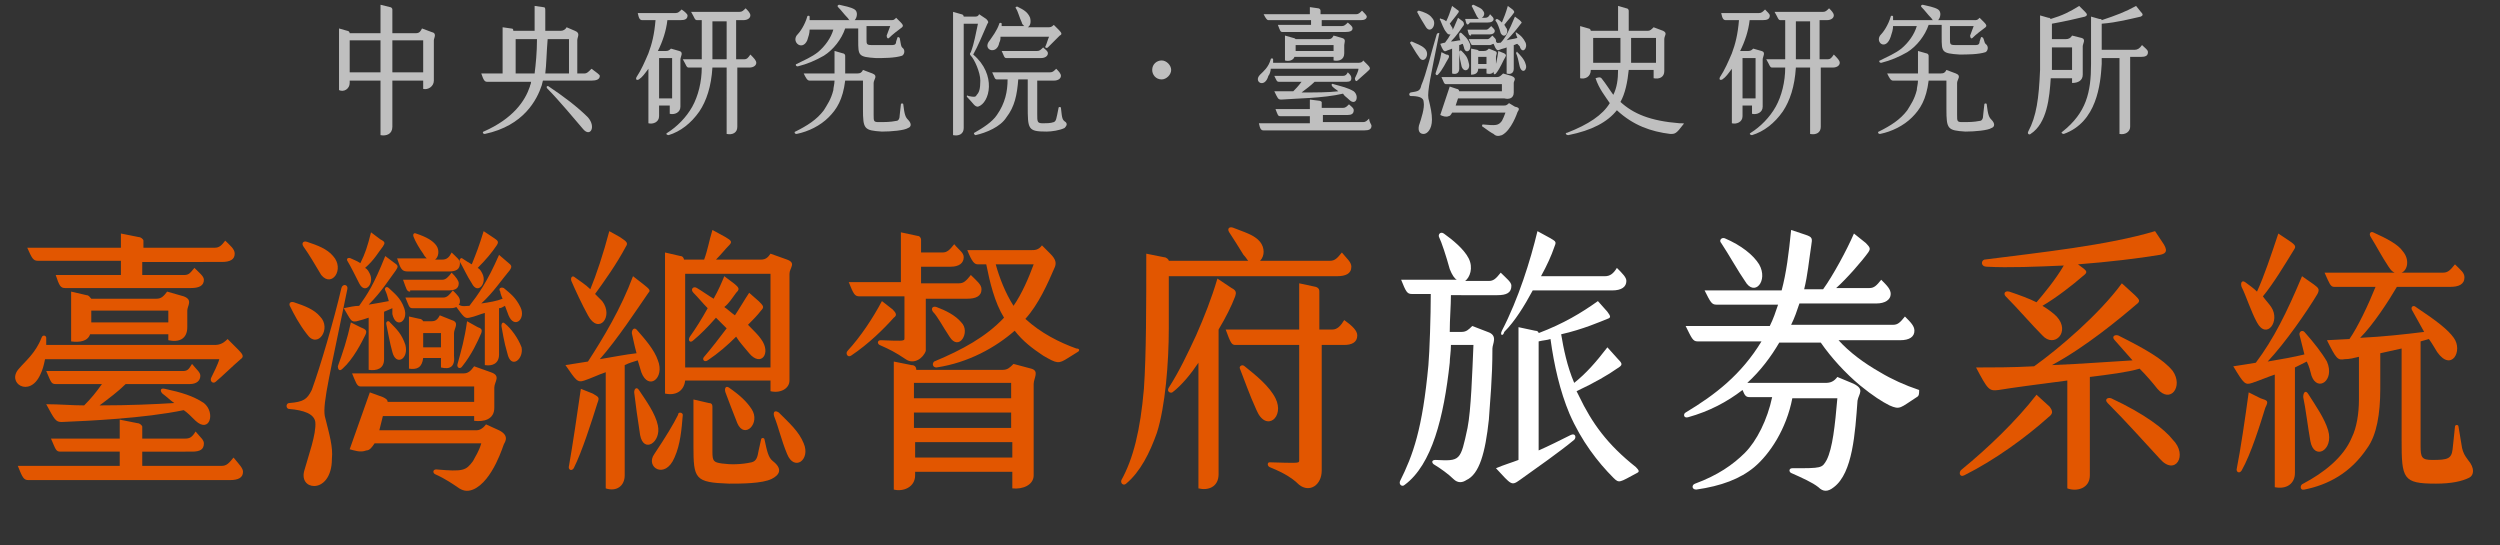 <?xml version="1.0" encoding="utf-8"?>
<!-- Generator: Adobe Illustrator 24.0.2, SVG Export Plug-In . SVG Version: 6.00 Build 0)  -->
<svg version="1.1" id="圖層_1" xmlns="http://www.w3.org/2000/svg" xmlns:xlink="http://www.w3.org/1999/xlink" x="0px" y="0px"
	 viewBox="0 0 210.9 46" style="enable-background:new 0 0 210.9 46;" xml:space="preserve">
<rect x="0" y="0" width="210.9" height="46" fill="#333333" stroke="none"/>
<style type="text/css">
	.st0{fill:#E25600;}
	.st1{fill:#FFFFFF;}
	.st2{fill:#BFBFBF;}
</style>
<g>
	<path class="st0" d="M1.6,31.1c0.5-0.6,1.4-1.3,1.9-2.6c0.1-0.3,0.4-0.2,0.4,0c0,0.2,0,0.4,0,0.6h14.2c0.4,0,0.7-0.1,1.1-0.5
		l0.9,0.9c0.4,0.4,0.5,0.6,0.2,0.8c-0.7,0.6-1.5,1.4-2.1,1.9c-0.2,0.2-0.5,0-0.4-0.3c0.2-0.4,0.6-1.2,0.7-1.6H3.8
		c-0.1,0.5-0.2,0.9-0.4,1.3C2.5,33.6,0.5,32.3,1.6,31.1z M20.5,39.8c0,0.5-0.4,0.7-1.1,0.7H2.4c-0.4,0-0.5-0.2-0.9-1.2h8.6v-1.2h-5
		c-0.4,0-0.4-0.2-0.8-1.1h5.8v-1.6l1.5,0.3c0.2,0,0.4,0.2,0.4,0.3v1h3.6c0.4,0,0.6-0.1,0.9-0.6c0.4,0.5,0.7,0.7,0.7,1
		c0,0.5-0.3,0.7-1,0.7H12v1.2h6.7c0.4,0,0.6-0.2,1-0.7C20.2,39.2,20.5,39.5,20.5,39.8z M2.3,20.9h7.9v-1.2l1.5,0.3
		c0.2,0,0.4,0.2,0.4,0.3v0.6h6c0.4,0,0.6-0.2,0.9-0.6c0.4,0.4,0.8,0.7,0.8,1.1c0,0.5-0.4,0.7-1.1,0.7H12v1.1h3.5
		c0.4,0,0.5-0.1,0.9-0.6c0.4,0.4,0.8,0.7,0.8,1c0,0.5-0.4,0.7-1.1,0.7H5.5c-0.4,0-0.5-0.2-0.8-1.1h5.5V22h-7
		C2.8,22,2.7,21.8,2.3,20.9z M8.6,32.4H4.7c-0.4,0-0.4-0.2-0.8-1.1h11.5c0.4,0,0.5-0.1,0.8-0.6c0.4,0.5,0.7,0.7,0.7,1
		c0,0.4-0.3,0.7-0.9,0.7h-5.4c-0.6,0.6-1.4,1.2-2.2,1.8c2.5,0,4.7-0.1,6.3-0.2c-0.3-0.2-0.6-0.5-1-0.8c-0.2-0.2-0.2-0.5,0.2-0.4
		c1.4,0.3,2.4,0.6,3.3,1.2c1,0.8,0.5,2.6-0.7,1.5c-0.4-0.4-0.7-0.7-1-0.9c-3.4,0.7-8,0.9-10.3,1c-0.5,0-0.6-0.2-1.3-1.5
		c1.1,0,2.2,0.1,3.2,0.1C7.7,33.6,8.1,33.1,8.6,32.4z M14.2,28.7v-0.5H7.6c-0.2,0.6-0.9,0.7-1.6,0.6v-4.2l1.3,0.3
		c0.2,0,0.3,0.2,0.4,0.3h5.5c0.4,0,0.6-0.2,0.9-0.6l1.4,0.4c0.8,0.3,0.3,0.8,0.3,1.2v1.4C15.8,28.6,15.1,28.9,14.2,28.7z M14.2,27.2
		v-1H7.7v1H14.2z"/>
	<path class="st0" d="M27.4,35.1c0.4,1.6,0.7,2.6,0.6,3.6c0,1.6-0.8,2.3-1.5,2.3c-0.6,0-1.1-0.5-0.8-1.4c0.3-1.1,1-3,0.9-4
		c-0.1-0.7-1-1-2.2-1.1c-0.3,0-0.3-0.5,0-0.5c1.2-0.1,1.5-0.3,1.9-1.1c0.7-1.9,1.9-6,2.5-8.6c0.1-0.4,0.6-0.3,0.5,0.1
		C27.9,31.3,27.2,34,27.4,35.1z M24.5,25.9c-0.2-0.3,0-0.5,0.3-0.4c0.9,0.3,1.7,0.6,2.2,1.2c1,1-0.2,2.8-1.1,1.5
		C25.2,27.3,24.8,26.5,24.5,25.9z M25.6,20.8c-0.2-0.3,0-0.5,0.3-0.4c0.9,0.3,1.7,0.6,2.2,1.2c1,1.1-0.1,2.7-1,1.6
		C26.5,22.2,26.1,21.5,25.6,20.8z M30.8,28.3c-0.3,0.6-1,2-1.9,2.8c-0.3,0.3-0.4,0-0.4-0.2c0.4-1.1,0.8-2.3,1.1-3.7l0.8,0.4
		C30.9,27.8,31,27.9,30.8,28.3z M30.3,25.8c0.7-1,1.2-1.7,2.2-4.2l0.8,0.6c0.3,0.2,0.3,0.3,0.1,0.6c-0.6,0.8-1.2,1.8-2.3,2.9
		c0.6-0.1,1.2-0.2,1.7-0.3c-0.1-0.4-0.2-0.7-0.3-0.9c-0.1-0.2,0.1-0.4,0.3-0.2c0.4,0.4,1,0.8,1.3,1.7c0.4,1.1-0.7,1.8-1,0.5L33.1,26
		c-0.2,0.1-0.5,0.2-0.7,0.3v4c0,0.8-0.6,1-1.3,0.9v-4.4c-0.3,0.1-0.6,0.2-1,0.3c-0.5,0.1-0.5-0.1-1.1-1.1
		C29.5,25.9,29.9,25.8,30.3,25.8z M29.3,22c-0.1-0.2,0.1-0.3,0.3-0.2c0.2,0.1,0.5,0.2,0.8,0.4c0.4-0.8,0.6-1.4,0.9-2.6l0.8,0.6
		c0.4,0.2,0.4,0.3,0.2,0.6c-0.4,0.5-0.7,1.1-1.5,1.8c0.2,0.1,0.3,0.3,0.4,0.5c0.4,0.8-0.4,1.8-0.9,0.8C30.1,23.5,29.5,22.3,29.3,22z
		 M42.5,37.5c0-0.1-0.9,3.1-2.6,3.8c-0.5,0.2-0.9,0.1-1.3-0.2c-0.3-0.2-1-0.7-1.9-1.1c-0.2-0.1-0.2-0.4,0.1-0.4
		c2.3,0.2,2.5,0.1,3.1-0.7c0.2-0.4,0.5-0.8,0.7-1.5h-9c-0.2,0.3-0.4,0.6-0.7,0.6c-0.5,0.2-1,0-1.4-0.1l1.7-4.8l1.1,0.4
		c0.2,0.1,0.4,0.2,0.4,0.4H40v-1.3h-9.6c-0.3,0-0.4-0.4-0.7-1.1h9.4c0.4,0,0.6-0.2,0.9-0.6l1.4,0.5c0.9,0.3,0.3,0.8,0.3,1.3v1.7
		c0,1-0.9,1.2-1.7,1.1v-0.4h-7.7L32,36.3h8.2c0.2,0,0.5-0.1,0.8-0.5l1.1,0.5C43.1,36.8,42.5,37.4,42.5,37.5z M34.2,29.1
		c0.3,1.2-0.8,1.8-1.1,0.6c-0.2-0.7-0.4-1.8-0.5-2.3c-0.1-0.3,0.2-0.4,0.3-0.2C33.5,27.8,33.9,28.2,34.2,29.1z M33.5,21.8H36
		c-0.1-0.1-0.2-0.2-0.3-0.4C35.4,21,35,20.3,34.9,20c-0.1-0.2,0-0.4,0.2-0.3c0.9,0.3,1.4,0.6,1.7,1c0.3,0.4,0.2,1-0.1,1.2h0.6
		c0.4,0,0.6-0.2,0.8-0.6c0.4,0.4,0.7,0.6,0.7,0.9c0,0.5-0.3,0.7-0.9,0.7h-3.5C33.9,22.9,33.8,22.7,33.5,21.8z M34.6,24.6
		c-0.3,0-0.3-0.2-0.6-1h3.3c0.3,0,0.5-0.2,0.8-0.6c0.4,0.4,0.6,0.7,0.6,0.9c0,0.5-0.4,0.6-0.9,0.6H34.6z M39.6,25.8
		c0.7-0.9,1.5-2,2.5-4.3l0.7,0.6c0.4,0.3,0.4,0.4,0.2,0.7c-0.6,0.7-1.4,1.9-2.4,2.8c0.7-0.1,1.3-0.2,1.8-0.4
		c-0.1-0.2-0.2-0.5-0.2-0.6c-0.2-0.3,0.1-0.4,0.3-0.3c0.6,0.5,1,0.8,1.4,1.6c0.5,1-0.5,1.9-1,0.7l-0.3-0.8c-0.2,0.1-0.3,0.2-0.5,0.2
		v3.9c0,0.8-0.6,1-1.2,0.9v-4.4c-0.4,0.1-0.8,0.3-1.3,0.4c-0.4,0.1-0.5-0.1-1.1-0.9c-0.2,0.1-0.4,0.1-0.6,0.1h-3.1
		c-0.3,0-0.3-0.2-0.6-0.9h3.2c0.3,0,0.5-0.2,0.8-0.6c0.4,0.4,0.6,0.6,0.6,0.9c0,0.1,0,0.2-0.1,0.3C39,25.9,39.3,25.8,39.6,25.8z
		 M37.2,31v-0.8h-1.5c-0.1,0.8-0.5,1-1.2,0.9v-4.4l0.9,0.2c0.2,0,0.3,0.2,0.3,0.2h0.7c0.3,0,0.5-0.1,0.7-0.5l1,0.4
		c0.7,0.2,0.2,0.7,0.2,1.1V30C38.4,30.9,38,31.2,37.2,31z M37.2,29.3v-1.2h-1.5v1.2H37.2z M40.3,27.6c0.3,0.1,0.4,0.2,0.3,0.5
		c-0.3,0.7-0.8,1.8-1.6,2.8c-0.2,0.3-0.5,0.1-0.4-0.2c0.3-1.1,0.6-2.1,0.8-3.6L40.3,27.6z M38.8,22.1c-0.1-0.2,0.1-0.4,0.2-0.3
		c0.3,0.2,0.6,0.4,0.8,0.5c0.4-1,0.6-1.5,1-2.8l0.9,0.6c0.3,0.2,0.4,0.3,0.2,0.6c-0.4,0.6-0.9,1.2-1.6,1.9c0.2,0.1,0.3,0.3,0.4,0.5
		c0.4,0.8-0.4,1.8-0.9,0.8C39.4,23.3,39,22.4,38.8,22.1z M42.8,29.8c-0.3-1-0.4-1.8-0.5-2.3c0-0.2,0.1-0.4,0.3-0.2
		c0.5,0.4,1.1,1.2,1.4,2C44.2,30.3,43.1,31.2,42.8,29.8z"/>
	<path class="st0" d="M52.7,30.8v9.3c0,0.9-0.7,1.4-1.6,1.1v-9.8c-0.6,0.2-1.2,0.5-1.8,0.7c-0.6,0.2-0.7,0-1.6-1.3l1.9-0.3
		c1.3-2,2.8-4.5,3.8-7.2l0.9,0.7c0.5,0.4,0.6,0.5,0.4,0.7c-0.9,1.3-2.6,3.9-4.1,5.6c1.2-0.2,2.2-0.4,3.1-0.5
		c-0.2-0.7-0.3-1.3-0.4-1.7c0-0.3,0.2-0.5,0.4-0.3c0.7,0.8,1.5,1.7,1.8,2.6c0.6,1.5-0.8,2.6-1.4,1c-0.1-0.3-0.2-0.7-0.3-1
		C53.5,30.5,53.1,30.6,52.7,30.8z M50.4,34c-0.5,1.6-1.3,4.1-2,5.5c-0.2,0.3-0.5,0.1-0.4-0.2c0.3-1.7,0.7-4.4,1-6.5l1,0.4
		C50.5,33.5,50.6,33.5,50.4,34z M48.2,23.7c-0.1-0.3,0.1-0.5,0.3-0.3c0.4,0.3,0.9,0.6,1.3,1c0.5-1.2,1.1-3,1.6-4.9l0.9,0.5
		c0.6,0.4,0.7,0.5,0.5,0.8c-0.8,1.5-1.8,2.9-2.6,4c0.2,0.2,0.4,0.4,0.6,0.6c1,1.3-0.3,2.9-1.2,1.2C49.1,25.7,48.5,24.4,48.2,23.7z
		 M54,36.7c-0.2-1.3-0.4-2.7-0.5-3.6c0-0.3,0.2-0.5,0.4-0.2c0.6,0.9,1.4,2,1.6,3C55.8,37.3,54.3,38.3,54,36.7z M57.6,35
		c-0.1,1.2-0.2,2.5-0.7,3.6c-0.8,1.9-2.5,0.8-1.7-0.3c1-1.5,1.6-2.5,2-3.3C57.2,34.7,57.6,34.8,57.6,35z M56.1,33.2V21.3l1.3,0.3
		c0.2,0,0.3,0.2,0.3,0.3v0h1.7c0.3-0.8,0.4-1.5,0.7-2.5l1.1,0.6c0.5,0.3,0.6,0.4,0.3,0.7c-0.3,0.3-0.7,0.8-1.1,1.2h3.8
		c0.4,0,0.6-0.2,0.8-0.5l1.4,0.5c0.8,0.3,0.2,0.7,0.2,1.2v9c0,0.7-0.8,1.1-1.6,0.9v-0.9h-7.2C57.7,33,57,33.4,56.1,33.2z M57.8,23.1
		v7.9H65v-7.9H57.8z M58.2,28.4c0.5-0.7,1-1.5,1.5-2.4c-0.4-0.4-0.8-0.9-1.2-1.3c-0.3-0.3,0-0.6,0.3-0.4c0.5,0.3,0.9,0.6,1.4,0.9
		c0.4-0.7,0.7-1.4,0.9-1.9l0.8,0.6c0.5,0.4,0.5,0.5,0.2,0.8c-0.3,0.4-0.6,0.9-1,1.2c0.3,0.2,0.6,0.5,0.9,0.7
		c0.4-0.6,0.8-1.3,1.2-1.9l0.8,0.7c0.4,0.4,0.5,0.5,0.2,0.8c-0.3,0.4-0.7,0.8-1.1,1.2c0.5,0.5,0.9,0.9,1.1,1.2c0.9,1.2,0,2.4-1,1.2
		c-0.4-0.5-0.8-0.9-1.1-1.4c-0.7,0.7-1.5,1.4-2.4,2c-0.3,0.2-0.5-0.1-0.3-0.3c0.6-0.7,1.3-1.6,1.9-2.4c-0.3-0.3-0.6-0.6-0.9-0.9
		c-0.7,0.8-1.3,1.4-1.9,1.9C58.2,29,58,28.7,58.2,28.4z M65.1,40.4c-0.8,0.4-2.6,0.4-3.6,0.4c-2.9-0.1-3-0.4-3-3.2v-3.9l1.3,0.3
		c0.2,0,0.3,0.1,0.3,0.3v3.8c0,0.8,0.1,0.9,0.8,1c0.7,0.1,1.6,0.1,2.5-0.1c0.4-0.1,0.5-0.4,0.6-1l0.2-0.9c0-0.2,0.3-0.2,0.3,0
		c0.2,0.9,0.3,1.5,0.7,1.8C66.1,39.6,65.7,40.1,65.1,40.4z M63.4,34.5c0.8,1.2-0.6,2.6-1.2,1.2c-0.4-1-0.7-1.8-1-2.6
		c-0.1-0.3,0-0.6,0.3-0.4C62.5,33.4,63,33.9,63.4,34.5z M66.4,38.3c-0.5-1.2-0.7-2.2-1.1-3.2c-0.1-0.4,0.1-0.5,0.4-0.3
		c0.9,0.9,1.7,1.6,2.1,2.6C68.4,38.8,67,39.8,66.4,38.3z"/>
	<path class="st0" d="M75.4,26.8c-0.8,0.9-2.1,2.2-3.6,3.2c-0.3,0.2-0.5-0.2-0.3-0.4c1.1-1.2,2.1-2.7,2.9-4.2l0.9,0.7
		C75.6,26.4,75.7,26.6,75.4,26.8z M76.4,30.3c-0.9-0.6-1.3-0.8-2.2-1.2c-0.2-0.1-0.2-0.4,0.1-0.4c0.4,0,1.8,0.1,1.9,0
		c0.1,0,0.1-0.1,0.1-0.2V25h-3.8c-0.4,0-0.5-0.2-0.9-1.2h4.4v-4.2l1.4,0.3c0.2,0,0.3,0.2,0.3,0.3v1.1h1.8c0.4,0,0.6-0.2,1-0.7
		c0.4,0.5,0.8,0.7,0.8,1.1c0,0.5-0.4,0.8-1.1,0.8h-2.5v1.4h3.2c0.4,0,0.6-0.2,1-0.7c0.5,0.5,0.9,0.8,0.9,1.2c0,0.6-0.5,0.8-1.2,0.8
		h-3.5v4.4C77.9,30.2,77.1,30.8,76.4,30.3z M87.2,32.4v7.7c0,0.8-0.9,1.2-1.8,1.1v-1.4h-8.2v0.3c0,1-1,1.4-1.8,1.2V30.5l1.5,0.3
		c0.3,0,0.4,0.2,0.4,0.4h7.3c0.4,0,0.6-0.2,0.9-0.5l1.5,0.4C87.7,31.3,87.2,31.9,87.2,32.4z M77.1,32.3v1.3h8.2v-1.3H77.1z
		 M77.1,36.1h8.2v-1.3h-8.2V36.1z M85.4,38.6v-1.3h-8.2v1.3H85.4z M79,25.9c0.8,0.3,1.6,0.7,2.1,1.3c0.8,0.8-0.2,2.5-1,1.2
		c-0.6-0.9-1-1.7-1.4-2.1C78.5,26,78.7,25.8,79,25.9z M90.9,29.7l-0.8,0.5c-0.8,0.5-0.9,0.5-2.1-0.2c-0.9-0.6-1.7-1.2-2.4-2.1
		C84,29.3,81.7,30.6,79,31c-0.3,0-0.4-0.3-0.2-0.5c2.4-1,4.4-2.1,5.9-3.7c-0.8-1.3-1.2-3-1.5-4.5h-0.7c-0.3,0-0.5-0.2-0.9-1.2H87
		c0.3,0,0.6,0,0.9-0.4l0.7,0.7c0.5,0.5,0.5,0.8,0.4,1.1c-0.6,1.4-1.4,3.2-2.5,4.4c1.3,1.2,2.9,2,4.3,2.5
		C91.1,29.4,91.1,29.6,90.9,29.7z M84,22.3c0.3,1.1,0.8,2.4,1.5,3.5c0.7-1,1.3-2.4,1.7-3.5H84z"/>
	<path class="st0" d="M98.6,27.7c0,2.9-0.3,6.6-1,8.8c-0.6,1.7-1.4,3.3-2.6,4.3c-0.2,0.2-0.5,0-0.4-0.3c1-1.8,1.6-4.2,1.9-7.7
		c0.2-2.9,0.2-7,0.2-11.4l1.5,0.3c0.2,0,0.4,0.2,0.4,0.3v0h6.7c-0.1-0.1-0.2-0.3-0.4-0.5c-0.5-0.8-0.8-1.3-1.2-1.9
		c-0.2-0.3,0-0.5,0.3-0.4c1,0.4,1.8,0.6,2.3,1.2c0.4,0.5,0.4,1.2,0,1.6h5.9c0.4,0,0.6-0.2,1-0.7c0.4,0.5,0.8,0.8,0.8,1.2
		c0,0.6-0.5,0.8-1.2,0.8H98.6V27.7z M102.8,27.8v12.2c0,1.1-0.9,1.4-1.7,1.2V30.6c-0.6,0.9-1.4,1.9-2.2,2.5
		c-0.2,0.1-0.5-0.1-0.3-0.4c0.9-1.4,1.6-2.9,2.3-4.4c0.7-1.6,1.3-3.1,1.8-4.8l1.2,0.8c0.4,0.2,0.4,0.4,0.3,0.7
		C103.9,25.8,103.4,26.8,102.8,27.8z M114.5,28.3c0,0.6-0.5,0.8-1.1,0.8h-1.9v10.6c0,1.2-1,1.9-1.9,1.2c-0.8-0.8-1.8-1.2-2.5-1.5
		c-0.2-0.1-0.2-0.4,0-0.4c0.5,0,2.3,0.1,2.4,0c0.1,0,0.1-0.1,0.1-0.2v-9.7h-5.4c-0.3,0-0.4-0.2-0.8-1.3h6.2v-3.9l1.4,0.3
		c0.3,0.1,0.3,0.3,0.3,0.4v3.2h1.1c0.4,0,0.7-0.3,1-0.8C114.1,27.5,114.5,27.9,114.5,28.3z M106,34.6c-0.6-1.3-1-2.5-1.4-3.5
		c-0.1-0.2,0.2-0.4,0.4-0.2c1,0.8,2.1,1.7,2.6,2.7C108.4,35.2,106.8,36.5,106,34.6z"/>
	<path class="st1" d="M122.4,24.9c0,0.9-0.1,2-0.1,3.1h1c0.4,0,0.6-0.2,0.9-0.5l1.3,0.5c0.9,0.3,0.4,1,0.4,1.4c0,2.6-0.2,4.4-0.3,6
		c-0.3,2.8-0.8,4.6-1.9,5.1c-0.3,0.2-0.7,0.3-1.1-0.1c-0.4-0.4-1.1-0.9-1.6-1.2c-0.2-0.1-0.3-0.4,0.1-0.4c2.1,0.1,2.1,0.1,2.7-2.7
		c0.3-1.5,0.4-4.7,0.5-7h-1.9c0,0.6-0.1,1.1-0.1,1.5c-0.5,4.6-1.5,8.6-3.8,10.3c-0.2,0.2-0.5,0-0.4-0.3c1.1-2.2,1.9-4.4,2.4-9.8
		c0.1-1.1,0.2-4.2,0.2-6h-1.6c-0.4,0-0.5-0.2-0.9-1.2h4.7c-0.2-0.1-0.4-0.4-0.6-0.9c-0.3-1.1-0.7-2.3-0.9-2.7
		c-0.1-0.2,0.1-0.5,0.4-0.3c0.7,0.5,1.7,1.3,2.1,2.1c0.4,0.8,0.1,1.6-0.3,1.9h2c0.4,0,0.6-0.2,1-0.7c0.5,0.5,0.9,0.8,0.9,1.1
		c0,0.6-0.4,0.8-1.2,0.8H122.4z M138.1,39.9c-1.5,0.8-1.5,0.9-2,0.4c-1.3-1.3-2.7-3.1-3.7-5.4c-0.8-1.9-1.3-4.1-1.6-6.3
		c-0.3,0.1-0.6,0.1-1,0.2V38c0.9-0.4,1.7-0.8,2.7-1.3c0.4-0.2,0.5,0.2,0.3,0.4c-1.2,1-3.2,2.4-4.6,3.4c-0.7,0.5-0.7,0.4-2-1
		c0.7-0.3,1.4-0.5,1.9-0.7V27.6l1.4,0.3c0.2,0,0.3,0.1,0.3,0.2c2.1-0.8,3.6-1.7,5-2.7l0.8,0.9c0.3,0.4,0.3,0.5,0,0.6
		c-0.5,0.2-2.1,0.9-3.9,1.3c0.2,1.2,0.5,2.7,1.1,4.1c1-0.8,1.8-1.7,2.8-3l0.9,1c0.4,0.4,0.4,0.5-0.1,0.8c-0.7,0.5-1.9,1.2-3.4,1.9
		l0.2,0.4c1.1,2.3,2.4,4.1,4.8,6C138.3,39.7,138.3,39.8,138.1,39.9z M126.7,27.9c1.4-2.7,2.4-5.9,3-8.4l1.1,0.6
		c0.5,0.3,0.5,0.3,0.3,0.8c-0.2,0.6-0.6,1.5-1.1,2.4h5.4c0.4,0,0.7-0.2,1-0.7c0.5,0.5,0.8,0.8,0.8,1.1c0,0.5-0.4,0.8-1.2,0.8h-6.7
		c-0.7,1.3-1.5,2.6-2.4,3.5C126.8,28.4,126.5,28.3,126.7,27.9z"/>
	<path class="st1" d="M161.7,33.5c-1.4,0.9-1.4,1.1-2.3,0.7c-0.6-0.3-1.4-0.8-2.5-1.7c-1.2-1-2.4-2.3-3.3-3.6h-3.5
		c-0.7,1.2-1.6,2.4-2.7,3.4h6.6c0.4,0,0.7-0.1,1-0.5l1.2,0.5c1.2,0.5,0.6,0.9,0.5,1.5c-0.2,2.7-0.4,6.1-2,7.3
		c-0.5,0.4-0.9,0.4-1.3,0c-0.5-0.4-1.4-0.8-2.3-1.2c-0.2-0.1-0.2-0.4,0.1-0.4c2.5,0,2.5,0,2.9-0.7c0.5-1,0.7-2.9,0.9-5.2h-3.8
		c-0.5,2.6-1.9,4.7-3.2,5.8c-1.2,1-2.8,1.6-4.9,1.9c-0.4,0-0.4-0.4-0.1-0.5c1.9-0.7,3.2-1.6,4.2-2.6c1-1,1.9-2.8,2.3-4.7h-1.9
		c-0.3,0-0.4-0.1-0.6-0.6c-1.3,1-2.8,1.8-4.6,2.3c-0.4,0.1-0.4-0.3-0.2-0.4c2.5-1.5,4.7-3.2,6.4-6h-5.4c-0.4,0-0.5-0.3-1-1.3h7.1
		c0.3-0.6,0.5-1.2,0.7-1.8h-5.2c-0.4,0-0.5-0.2-1-1.2h6.5c0.4-1.5,0.6-3.1,0.8-5.1l1.2,0.4c0.6,0.2,0.6,0.3,0.5,0.9
		c-0.2,1.3-0.3,2.5-0.6,3.7h1.6c0.8-1.1,2-3.3,2.6-4.7l1,0.8c0.4,0.4,0.4,0.5,0.2,0.8c-0.5,0.7-1.8,2.2-2.7,3h2.8
		c0.4,0,0.6-0.2,1-0.7c0.5,0.5,0.8,0.8,0.8,1.2c0,0.5-0.5,0.8-1.2,0.8h-6.5c-0.2,0.6-0.4,1.2-0.7,1.8h8.6c0.4,0,0.6-0.2,1-0.7
		c0.5,0.5,0.8,0.8,0.8,1.2c0,0.5-0.4,0.8-1.2,0.8h-5.2c0.9,1,2.1,1.9,3.5,2.7c1,0.6,2.1,1.1,3.3,1.5
		C161.9,33.2,161.9,33.4,161.7,33.5z M145.2,20.5c-0.2-0.2,0-0.5,0.3-0.4c1.4,0.6,2.4,1.4,2.9,2.2c0.8,1.4-0.4,2.8-1.2,1.4
		C146.7,23,145.8,21.4,145.2,20.5z"/>
	<path class="st0" d="M172.8,35.2c-1.9,1.7-4.5,3.6-7.1,4.9c-0.4,0.2-0.5-0.3-0.2-0.5c2.2-1.8,4.6-4.1,6.3-6.3l1.1,1
		C173.2,34.7,173.2,34.9,172.8,35.2z M176.3,31.8v8.3c0,1.1-1.1,1.4-1.9,1.1v-9.1c-2.3,0.3-4.6,0.6-5.8,0.8c-0.8,0.1-0.9,0-1.9-1.9
		c1.3,0,3.1,0,4.9-0.1c2.1-1.5,5.5-4.4,7.4-7l1.1,1c0.4,0.4,0.5,0.5,0.1,0.8c-1.4,1.2-4.3,3.6-7.1,5.1c2.5-0.1,5-0.3,6.8-0.4
		l-1.5-1.7c-0.3-0.3,0-0.5,0.3-0.4c2.2,1.1,3.8,2,4.6,3c0.9,1.3-0.2,2.8-1.3,1.5c-0.4-0.5-0.9-1.1-1.5-1.7
		C179.5,31.4,177.9,31.6,176.3,31.8z M167.4,21.9c4.7-0.6,10.4-1.2,14.4-2.4l0.6,0.9c0.5,0.7,0.4,1-0.2,1.1
		c-1.8,0.3-4.3,0.6-6.9,0.8l0.4,0.3c0.4,0.3,0.4,0.4,0,0.7c-0.8,0.7-2.2,1.8-3.4,2.5c0.5,0.3,0.9,0.6,1.2,0.9
		c1.2,1.3-0.2,2.7-1.2,1.6c-0.9-0.9-2.1-2.3-3.1-3.3c-0.2-0.2-0.1-0.5,0.3-0.4c0.9,0.3,1.7,0.6,2.3,0.9c0.6-0.7,1.6-1.9,2.3-3.1
		c-2.3,0.1-4.6,0.2-6.5,0.1C167.1,22.5,167.1,22,167.4,21.9z M182.2,38.7c-1.3-1.4-2.8-3.1-4.4-4.7c-0.3-0.3,0-0.5,0.3-0.4
		c2.8,1.3,4.5,2.6,5.2,3.5C184.6,38.4,183.5,40.2,182.2,38.7z"/>
	<path class="st0" d="M193.6,31v8.9c0,0.9-0.7,1.4-1.7,1.2v-9.5c-0.6,0.2-1.3,0.5-1.9,0.7s-0.7,0.1-1.6-1.4c0.7-0.1,1.3-0.2,1.9-0.3
		c1.5-2,2.6-4.2,3.9-7.3l1,0.7c0.4,0.3,0.5,0.4,0.3,0.8c-0.9,1.5-2.7,4.1-4.2,5.7c1.2-0.2,2.3-0.4,3.1-0.6l-0.4-1.6
		c-0.1-0.3,0.2-0.5,0.4-0.3c0.8,0.9,1.5,1.8,1.9,2.5c0.7,1.6-0.8,2.6-1.3,1.2c-0.1-0.4-0.2-0.8-0.4-1.2L193.6,31z M191.1,34.4
		c-0.4,1.3-1.2,3.9-2,5.3c-0.2,0.3-0.5,0.1-0.4-0.2c0.3-1.5,0.7-4.2,1-6.4l1,0.5C191.3,33.8,191.4,33.8,191.1,34.4z M189.1,24.2
		c-0.1-0.3,0-0.6,0.3-0.4c0.4,0.3,0.7,0.5,1,0.8c0.6-1.3,1.2-3.1,1.8-4.9l0.9,0.6c0.6,0.4,0.6,0.5,0.4,0.8c-0.8,1.3-1.7,2.8-2.6,3.9
		c0.2,0.3,0.5,0.6,0.7,0.9c0.8,1.2-0.4,2.8-1.2,1.3C189.9,26.3,189.5,25,189.1,24.2z M208.3,40.3c-0.6,0.3-1.5,0.5-2.8,0.5
		c-2.8,0-2.9-0.4-2.9-3.7v-7.7l-1.8,0.4v3c0,2.1-0.3,3.9-1.1,5c-1.4,2.1-3.3,3.1-5.3,3.5c-0.4,0.1-0.4-0.4-0.1-0.5
		c1.7-0.9,3.4-2.2,4.1-3.9c0.4-0.8,0.6-2,0.6-3.2c0-1.1,0-2.3,0-3.6c-0.4,0.1-0.8,0.2-1.2,0.2c-0.6,0.1-0.7,0-1.5-1.6l1.9-0.1h0
		c0.7-1,1.6-2.9,2.2-4.4h-3.5c-0.3,0-0.4-0.3-0.8-1.2h5.9c-0.2-0.1-0.3-0.2-0.5-0.5c-0.6-0.9-1-1.7-1.5-2.5c-0.2-0.3,0-0.5,0.2-0.4
		c1.1,0.5,2.1,1,2.5,1.6c0.6,0.7,0.4,1.6-0.1,1.8h3.5c0.4,0,0.6-0.2,1-0.7c0.5,0.5,0.8,0.7,0.8,1.1c0,0.6-0.5,0.8-1.2,0.8h-4.5
		c-0.7,1.2-2,3.2-3.1,4.3c2-0.1,3.8-0.3,5.4-0.5l-1-1.8c-0.2-0.3,0.1-0.5,0.3-0.3c1.8,1.2,2.7,1.9,3.2,2.6c0.8,1.1-0.2,2.9-1.4,1.2
		c-0.2-0.3-0.4-0.7-0.7-1.1l-0.7,0.2v8.8c0,1,0.1,1.2,1,1.2c1.3,0,1.6-0.1,1.7-0.9l0.2-1.9c0-0.2,0.3-0.2,0.3,0l0.3,1.8
		c0.1,0.4,0.2,0.6,0.5,1C208.8,39.5,208.7,40.1,208.3,40.3z M194.7,33.2c0.7,1.1,1.4,2.1,1.7,3.1c0.5,1.7-1.2,2.6-1.5,0.9
		c-0.2-1.1-0.4-2.8-0.6-3.7C194.3,33.1,194.5,32.9,194.7,33.2z"/>
</g>
<g>
	<path class="st2" d="M36.6,3.4v3.4c0,0.5-0.5,0.8-0.9,0.7V6.8h-2.6v3.9c0,0.6-0.5,0.8-1,0.7V6.8h-2.6V7c0,0.5-0.5,0.8-0.9,0.6V2.4
		l0.7,0.2c0.1,0,0.2,0.1,0.2,0.2v0h2.6V0.4l0.8,0.2c0.1,0,0.2,0.1,0.2,0.2v2h2c0.3,0,0.4-0.2,0.5-0.4l0.8,0.3
		C36.9,2.8,36.6,3.2,36.6,3.4z M32.1,6.1V3.4h-2.6v2.7H32.1z M35.7,6.1V3.4h-2.6v2.7H35.7z"/>
	<path class="st2" d="M50.6,6.4c0,0.3-0.3,0.4-0.7,0.4h-4.1l-0.1,0.4c-0.4,1.2-1.5,3.4-4.8,4.1c-0.2,0-0.2-0.2-0.1-0.2
		c2.5-1.1,3.5-2.6,3.9-3.8c0-0.1,0.1-0.2,0.1-0.4h-3.7c-0.2,0-0.3-0.1-0.5-0.7h1.8V2.3l0.7,0.1c0.2,0,0.2,0.1,0.2,0.2h1.8V0.5
		l0.7,0.1c0.2,0,0.2,0.1,0.2,0.3c0,0.6,0,1.2,0,1.7h1.3c0.2,0,0.4-0.1,0.5-0.3l0.7,0.3c0.5,0.2,0.2,0.5,0.2,0.8v2.8h0.6
		c0.2,0,0.3-0.1,0.6-0.4C50.3,6.1,50.6,6.3,50.6,6.4z M45.1,6.2c0.1-0.8,0.2-1.8,0.2-2.9h-1.8v2.9H45.1z M46,6.2h2V3.3h-1.8
		C46.1,4.5,46.1,5.4,46,6.2z M49.6,9.9c0.7,0.8,0.2,1.7-0.4,1c-0.6-0.7-2.1-2.5-3-3.4c-0.2-0.2,0-0.3,0.1-0.2
		C47.5,8.1,48.7,9,49.6,9.9z"/>
	<path class="st2" d="M55.6,8.9v0.9c0,0.5-0.5,0.7-0.9,0.6V5.8c-0.3,0.4-0.5,0.7-0.8,0.9c-0.2,0.1-0.3,0-0.2-0.2
		c0.4-0.6,0.7-1.3,1-2c0.3-0.8,0.5-1.6,0.6-2.8h-1.1c-0.2,0-0.3-0.1-0.4-0.6h3.2c0.2,0,0.3-0.1,0.5-0.3C57.8,1,58,1.2,58,1.3
		c0,0.3-0.2,0.4-0.6,0.4h-1.1c-0.1,0.9-0.4,1.8-0.8,2.6h0.7c0.2,0,0.3-0.1,0.4-0.2l0.7,0.2c0.4,0.1,0.1,0.5,0.1,0.7v4
		c0,0.5-0.5,0.7-0.9,0.6V8.9H55.6z M55.6,4.9v3.4h1.1V4.9H55.6z M63.8,5.3c0,0.2-0.2,0.4-0.6,0.4h-1v5c0,0.5-0.4,0.7-0.9,0.6V5.7
		h-1.2c-0.1,1.6-0.5,2.8-1.1,3.7c-0.7,1-1.6,1.7-2.6,2c-0.1,0-0.3-0.1-0.1-0.2c0.8-0.5,1.6-1.3,2.1-2.2c0.5-0.9,0.8-2.1,0.8-3.3
		h-1.1c-0.2,0-0.2-0.2-0.5-0.7h1.6c0-1.1,0-1.6,0-3.3h-0.4c-0.2,0-0.2-0.2-0.5-0.7h4.1c0.2,0,0.3-0.1,0.5-0.3
		c0.2,0.2,0.4,0.4,0.4,0.6c0,0.2-0.2,0.4-0.6,0.4h-0.6V5h0.7c0.2,0,0.3-0.1,0.5-0.4C63.6,4.9,63.8,5.1,63.8,5.3z M61.3,5V1.8h-1.2V5
		H61.3z"/>
	<path class="st2" d="M67.2,3c0.3-0.3,0.7-0.9,0.9-1.6c0-0.1,0.2-0.1,0.2,0v0.3h3.4c-0.1,0-0.1-0.1-0.2-0.2
		c-0.3-0.3-0.5-0.6-0.8-0.9c-0.1-0.1,0-0.2,0.1-0.2c0.4,0.1,1,0.2,1.3,0.4s0.2,0.7,0,0.9h3c0.3,0,0.3,0,0.5-0.2l0.4,0.4
		c0.2,0.2,0.2,0.3,0.1,0.4c-0.4,0.3-0.8,0.6-1.1,0.9c-0.1,0.1-0.2,0-0.2-0.2c0.1-0.3,0.2-0.5,0.3-0.8h-2v1.1c0,0.4,0,0.5,0.4,0.5
		c0.6,0,1.3,0,1.8,0c0.2,0,0.3-0.1,0.3-0.3l0.1-0.3c0-0.1,0.1-0.1,0.2,0C76,3.7,76,3.9,76.1,4c0.3,0.2,0.2,0.6,0,0.7
		c-0.6,0.2-1.6,0.2-2.2,0.2c-1.5-0.1-1.5-0.2-1.5-1.5v-1h-1.1c-0.3,0.9-1,1.8-1.8,2.3c-0.7,0.4-1.4,0.7-2.2,0.9
		c-0.2,0-0.2-0.2-0.1-0.2c0.6-0.3,1.3-0.6,1.8-1c0.6-0.5,1.1-1.2,1.3-1.9h-2c0,0.3-0.1,0.6-0.2,0.9C67.7,4.3,66.8,3.6,67.2,3z
		 M76.6,10.8c-0.3,0.2-1.4,0.3-2.2,0.3c-1.5-0.1-1.6-0.2-1.6-1.9V6.8h-1.5c-0.2,1.6-0.7,2.4-1.4,3.1c-0.7,0.7-1.7,1.2-2.7,1.4
		c-0.2,0-0.2-0.2-0.1-0.2c1-0.5,1.8-1,2.4-1.8c0.3-0.5,0.6-0.9,0.8-1.7c0-0.2,0.1-0.5,0.1-0.8h-2.1c-0.2,0-0.3-0.2-0.5-0.6h2.6
		c0-0.5,0-1.2,0-1.9l0.7,0.2c0.1,0,0.2,0.1,0.2,0.2v0.9c0,0.2,0,0.4,0,0.6h1c0.3,0,0.4-0.1,0.5-0.3l0.8,0.3c0.5,0.2,0.1,0.5,0.1,0.8
		v2.7c0,0.5,0,0.6,0.4,0.6c0.6,0,1,0,1.5-0.1c0.2,0,0.3-0.2,0.3-0.5l0.1-0.9c0-0.1,0.2-0.1,0.2,0c0.1,0.9,0.2,1.1,0.4,1.3
		C76.9,10.4,76.9,10.7,76.6,10.8z"/>
	<path class="st2" d="M81.6,8.2c-0.1-0.1,0-0.2,0.1-0.1c0.5,0.1,0.6,0.1,0.7-0.1c0.2-0.2,0.3-0.5,0.3-1.2c0-0.7-0.5-1.8-0.8-2.1
		c-0.1-0.1-0.1-0.2,0-0.3c0.3-0.8,0.4-1.5,0.6-2.4h-1.2v8.8c0,0.5-0.4,0.7-0.9,0.6V1l0.7,0.2c0.1,0,0.2,0.1,0.2,0.2h0.9
		c0.2,0,0.3,0,0.4-0.2l0.6,0.4c0.2,0.2,0.2,0.3,0.1,0.4c-0.4,0.9-0.8,1.9-1.2,2.6c2,1.7,1.4,4.1,0.4,4.4C82.2,9,82.1,8.7,81.6,8.2z
		 M89.8,10.8c-0.4,0.2-1.1,0.3-1.5,0.3c-1.6,0-1.6-0.2-1.6-2.2V6.7h-0.8c-0.1,1.3-0.3,2.3-1,3.2c-0.5,0.8-1.7,1.3-2.6,1.5
		c-0.1,0-0.2-0.2-0.1-0.2c0.7-0.4,1.5-0.9,1.9-1.5C84.8,8.7,85,7.7,85,6.7h-0.9c-0.2,0-0.2-0.2-0.4-0.6h4.9c0.2,0,0.3-0.1,0.5-0.3
		c0.2,0.2,0.4,0.4,0.4,0.6c0,0.2-0.2,0.4-0.6,0.4h-1.4v2.8c0,0.7,0,0.8,0.5,0.8c0.3,0,0.6,0,0.9-0.1c0.2-0.1,0.2-0.2,0.4-1.2
		c0-0.1,0.2-0.1,0.2,0c0.1,0.9,0.1,1,0.4,1.2C90.1,10.5,89.9,10.7,89.8,10.8z M83.5,3.4c0.2-0.3,0.6-0.8,0.8-1.4
		c0-0.1,0.2-0.1,0.2,0v0.2h1.9c-0.1-0.1-0.2-0.2-0.2-0.3C86,1.5,85.9,1,85.7,0.7c-0.1-0.1,0.1-0.2,0.2-0.1c0.4,0.2,0.8,0.4,1,0.9
		c0.1,0.4,0,0.7-0.2,0.8h1.7c0.2,0,0.3,0,0.5-0.2l0.4,0.4c0.3,0.3,0.3,0.4,0.1,0.5c-0.4,0.4-0.8,0.8-1,1c-0.1,0.1-0.3,0-0.2-0.1
		c0.1-0.2,0.2-0.6,0.3-0.8h-4.1c0,0.2,0,0.3-0.1,0.5C84.1,4.7,82.8,4.2,83.5,3.4z M88.4,4.5c0,0.2-0.2,0.4-0.6,0.4h-2.9
		c-0.2,0-0.2-0.2-0.4-0.6h3c0.2,0,0.3-0.1,0.5-0.3C88.2,4.2,88.4,4.3,88.4,4.5z"/>
	<path class="st2" d="M97.2,5.9c0-0.5,0.4-0.8,0.8-0.8c0.4,0,0.8,0.4,0.8,0.8c0,0.4-0.4,0.8-0.8,0.8C97.5,6.7,97.2,6.3,97.2,5.9z"/>
	<path class="st2" d="M106.3,6.3c0.3-0.3,0.7-0.6,0.9-1.3c0-0.1,0.2-0.1,0.2,0c0,0.1,0,0.2,0,0.3h7.1c0.2,0,0.4,0,0.5-0.2l0.4,0.4
		c0.2,0.2,0.2,0.3,0.1,0.4c-0.3,0.3-0.8,0.7-1,0.9c-0.1,0.1-0.2,0-0.2-0.2c0.1-0.2,0.3-0.6,0.3-0.8h-7.4c0,0.2-0.1,0.5-0.2,0.6
		C106.7,7.5,105.7,6.9,106.3,6.3z M115.7,10.6c0,0.3-0.2,0.4-0.6,0.4h-8.5c-0.2,0-0.3-0.1-0.4-0.6h4.3V9.8H108
		c-0.2,0-0.2-0.1-0.4-0.6h2.9V8.4l0.8,0.1c0.1,0,0.2,0.1,0.2,0.1v0.5h1.8c0.2,0,0.3-0.1,0.5-0.3c0.2,0.2,0.4,0.3,0.4,0.5
		c0,0.3-0.2,0.4-0.5,0.4h-2.1v0.6h3.4c0.2,0,0.3-0.1,0.5-0.3C115.5,10.3,115.7,10.5,115.7,10.6z M106.6,1.2h3.9V0.6l0.7,0.1
		c0.1,0,0.2,0.1,0.2,0.2v0.3h3c0.2,0,0.3-0.1,0.5-0.3c0.2,0.2,0.4,0.4,0.4,0.5c0,0.2-0.2,0.3-0.5,0.3h-3.3v0.5h1.7
		c0.2,0,0.3-0.1,0.5-0.3c0.2,0.2,0.4,0.3,0.4,0.5c0,0.2-0.2,0.3-0.6,0.3h-5.3c-0.2,0-0.2-0.1-0.4-0.6h2.8V1.7H107
		C106.9,1.7,106.8,1.6,106.6,1.2z M109.8,6.9h-1.9c-0.2,0-0.2-0.1-0.4-0.5h5.8c0.2,0,0.3-0.1,0.4-0.3c0.2,0.2,0.3,0.3,0.3,0.5
		c0,0.2-0.1,0.3-0.4,0.3h-2.7c-0.3,0.3-0.7,0.6-1.1,0.9c1.2,0,2.3,0,3.1-0.1c-0.1-0.1-0.3-0.2-0.5-0.4c-0.1-0.1-0.1-0.3,0.1-0.2
		c0.7,0.2,1.2,0.3,1.7,0.6c0.5,0.4,0.2,1.3-0.4,0.7c-0.2-0.2-0.4-0.3-0.5-0.5c-1.7,0.4-4,0.4-5.2,0.5c-0.3,0-0.3-0.1-0.6-0.7
		c0.6,0,1.1,0,1.6,0C109.3,7.5,109.5,7.3,109.8,6.9z M112.5,5.1V4.8h-3.3c-0.1,0.3-0.5,0.4-0.8,0.3V3l0.7,0.2c0.1,0,0.2,0.1,0.2,0.1
		h2.8c0.2,0,0.3-0.1,0.4-0.3l0.7,0.2c0.4,0.1,0.2,0.4,0.2,0.6v0.7C113.4,5,113,5.2,112.5,5.1z M112.5,4.3V3.8h-3.2v0.5H112.5z"/>
	<path class="st2" d="M120.5,8.3c0.2,0.8,0.3,1.3,0.3,1.8c0,0.8-0.4,1.2-0.7,1.2c-0.3,0-0.5-0.2-0.4-0.7c0.2-0.6,0.5-1.5,0.4-2
		c0-0.4-0.5-0.5-1.1-0.5c-0.1,0-0.2-0.2,0-0.3c0.6-0.1,0.8-0.1,0.9-0.6c0.4-0.9,0.9-3,1.3-4.3c0.1-0.2,0.3-0.1,0.2,0
		C120.7,6.4,120.4,7.7,120.5,8.3z M119,3.7c-0.1-0.1,0-0.2,0.1-0.2c0.4,0.2,0.8,0.3,1.1,0.6c0.5,0.5-0.1,1.4-0.5,0.7
		C119.4,4.4,119.2,4,119,3.7z M119.6,1.1c-0.1-0.1,0-0.2,0.1-0.2c0.4,0.1,0.9,0.3,1.1,0.6c0.5,0.5-0.1,1.4-0.5,0.8
		C120,1.8,119.8,1.5,119.6,1.1z M122.2,4.9c-0.2,0.3-0.5,1-0.9,1.4c-0.1,0.1-0.2,0-0.2-0.1c0.2-0.6,0.4-1.1,0.5-1.8l0.4,0.2
		C122.2,4.6,122.3,4.7,122.2,4.9z M121.9,3.6c0.4-0.5,0.6-0.9,1.1-2.1l0.4,0.3c0.1,0.1,0.1,0.2,0.1,0.3c-0.3,0.4-0.6,0.9-1.1,1.4
		c0.3,0,0.6-0.1,0.8-0.1c-0.1-0.2-0.1-0.4-0.1-0.5c0-0.1,0.1-0.2,0.2-0.1c0.2,0.2,0.5,0.4,0.7,0.9c0.2,0.6-0.4,0.9-0.5,0.3l-0.1-0.3
		c-0.1,0-0.2,0.1-0.3,0.1v2c0,0.4-0.3,0.5-0.6,0.4V4.1c-0.2,0.1-0.3,0.1-0.5,0.2c-0.2,0.1-0.3-0.1-0.5-0.6
		C121.5,3.7,121.8,3.6,121.9,3.6z M121.5,1.7c-0.1-0.1,0-0.2,0.1-0.1c0.1,0,0.3,0.1,0.4,0.2c0.2-0.4,0.3-0.7,0.5-1.3l0.4,0.3
		c0.2,0.1,0.2,0.2,0.1,0.3c-0.2,0.3-0.4,0.5-0.7,0.9c0.1,0.1,0.1,0.2,0.2,0.3c0.2,0.4-0.2,0.9-0.5,0.4
		C121.8,2.5,121.6,1.9,121.5,1.7z M128,9.5c0,0-0.5,1.5-1.3,1.9c-0.3,0.1-0.5,0.1-0.7-0.1c-0.2-0.1-0.5-0.3-0.9-0.6
		c-0.1,0-0.1-0.2,0-0.2c1.1,0.1,1.3,0.1,1.6-0.3c0.1-0.2,0.2-0.4,0.3-0.7h-4.5c-0.1,0.2-0.2,0.3-0.3,0.3c-0.2,0.1-0.5,0-0.7-0.1
		l0.8-2.4l0.6,0.2c0.1,0,0.2,0.1,0.2,0.2h3.6V7.1H122c-0.2,0-0.2-0.2-0.4-0.6h4.7c0.2,0,0.3-0.1,0.5-0.3l0.7,0.2
		c0.5,0.2,0.2,0.4,0.2,0.6v0.8c0,0.5-0.4,0.6-0.8,0.5V8.3H123l-0.2,0.6h4.1c0.1,0,0.2,0,0.4-0.2l0.5,0.3C128.4,9.1,128,9.4,128,9.5z
		 M123.9,5.3c0.2,0.6-0.4,0.9-0.6,0.3c-0.1-0.4-0.2-0.9-0.2-1.2c0-0.1,0.1-0.2,0.2-0.1C123.6,4.6,123.8,4.8,123.9,5.3z M123.6,1.6
		h1.2c-0.1,0-0.1-0.1-0.2-0.2c-0.1-0.2-0.3-0.6-0.4-0.8c-0.1-0.1,0-0.2,0.1-0.2c0.4,0.2,0.7,0.3,0.8,0.5c0.2,0.2,0.1,0.5-0.1,0.6
		h0.3c0.2,0,0.3-0.1,0.4-0.3c0.2,0.2,0.3,0.3,0.3,0.4c0,0.2-0.2,0.3-0.5,0.3H124C123.8,2.2,123.7,2.1,123.6,1.6z M124.1,3
		c-0.2,0-0.2-0.1-0.3-0.5h1.6c0.1,0,0.2-0.1,0.4-0.3c0.2,0.2,0.3,0.3,0.3,0.4c0,0.2-0.2,0.3-0.4,0.3H124.1z M126.6,3.6
		c0.4-0.4,0.7-1,1.2-2.2l0.4,0.3c0.2,0.2,0.2,0.2,0.1,0.3c-0.3,0.4-0.7,0.9-1.2,1.4c0.3-0.1,0.6-0.1,0.9-0.2c0-0.1-0.1-0.2-0.1-0.3
		c-0.1-0.2,0-0.2,0.1-0.1c0.3,0.2,0.5,0.4,0.7,0.8c0.2,0.5-0.3,1-0.5,0.3L128,3.7c-0.1,0-0.2,0.1-0.3,0.1v2c0,0.4-0.3,0.5-0.6,0.4V4
		c-0.2,0.1-0.4,0.1-0.6,0.2c-0.2,0.1-0.3,0-0.5-0.5c-0.1,0-0.2,0.1-0.3,0.1h-1.5c-0.1,0-0.1-0.1-0.3-0.5h1.6c0.1,0,0.2-0.1,0.4-0.3
		c0.2,0.2,0.3,0.3,0.3,0.4c0,0.1,0,0.1,0,0.1C126.3,3.7,126.4,3.6,126.6,3.6z M125.4,6.2V5.8h-0.7c0,0.4-0.3,0.5-0.6,0.5V4.1
		l0.5,0.1c0.1,0,0.1,0.1,0.2,0.1h0.4c0.2,0,0.3-0.1,0.4-0.2l0.5,0.2c0.3,0.1,0.1,0.3,0.1,0.5v0.9C126,6.2,125.8,6.3,125.4,6.2z
		 M125.4,5.4V4.8h-0.7v0.6H125.4z M126.9,4.5c0.1,0.1,0.2,0.1,0.1,0.3c-0.2,0.3-0.4,0.9-0.8,1.4c-0.1,0.1-0.2,0.1-0.2-0.1
		c0.2-0.6,0.3-1.1,0.4-1.8L126.9,4.5z M126.2,1.8c-0.1-0.1,0-0.2,0.1-0.2c0.2,0.1,0.3,0.2,0.4,0.3c0.2-0.5,0.3-0.7,0.5-1.4l0.4,0.3
		c0.1,0.1,0.2,0.2,0.1,0.3c-0.2,0.3-0.5,0.6-0.8,1c0.1,0.1,0.1,0.2,0.2,0.3c0.2,0.4-0.2,0.9-0.5,0.4C126.5,2.4,126.3,1.9,126.2,1.8z
		 M128.2,5.6c-0.1-0.5-0.2-0.9-0.3-1.1c0-0.1,0.1-0.2,0.1-0.1c0.2,0.2,0.6,0.6,0.7,1C128.9,5.9,128.4,6.3,128.2,5.6z"/>
	<path class="st2" d="M142,10.5c-0.6,0.8-0.7,0.8-1.1,0.8c-1.6-0.2-3.1-0.7-4.5-2c-0.8,1-2.1,1.7-4.1,2.1c-0.2,0-0.3-0.2-0.1-0.2
		c1.8-0.7,3-1.5,3.6-2.5c-0.4-0.6-0.9-1.2-1.2-2.1c0.3-0.1,0.4-0.1,0.5,0c0.4,0.5,0.7,1,1,1.4c0.3-0.6,0.4-1.3,0.4-2.1h-2.3
		c0,0.6-0.5,0.8-0.9,0.7V2.2l0.7,0.2c0.1,0,0.2,0.1,0.2,0.2v0h2.3V0.5l0.7,0.2c0.1,0,0.2,0.1,0.2,0.2v1.7h1.6c0.2,0,0.3-0.1,0.5-0.3
		l0.8,0.3c0.4,0.2,0.1,0.4,0.1,0.7v2.7c0,0.5-0.4,0.7-0.9,0.6V5.9h-2.1c-0.1,1-0.3,2-0.7,2.7c1.1,1,2.5,1.6,5,1.8
		C142.1,10.4,142.1,10.4,142,10.5z M134.4,3.2v2.1h2.3V3.2H134.4z M137.6,3.2V5v0.3h2.1V3.2H137.6z"/>
	<path class="st2" d="M147,8.9v0.9c0,0.5-0.5,0.7-0.9,0.6V5.8c-0.3,0.4-0.5,0.7-0.8,0.9c-0.2,0.1-0.3,0-0.2-0.2c0.4-0.6,0.7-1.3,1-2
		c0.3-0.8,0.5-1.6,0.6-2.8h-1.1c-0.2,0-0.3-0.1-0.4-0.6h3.2c0.2,0,0.3-0.1,0.5-0.3c0.2,0.2,0.4,0.4,0.4,0.5c0,0.3-0.2,0.4-0.6,0.4
		h-1.1c-0.1,0.9-0.4,1.8-0.8,2.6h0.7c0.2,0,0.3-0.1,0.4-0.2l0.7,0.2c0.4,0.1,0.1,0.5,0.1,0.7v4c0,0.5-0.5,0.7-0.9,0.6V8.9H147z
		 M147,4.9v3.4h1.1V4.9H147z M155.2,5.3c0,0.2-0.2,0.4-0.6,0.4h-1v5c0,0.5-0.4,0.7-0.9,0.6V5.7h-1.2c-0.1,1.6-0.5,2.8-1.1,3.7
		c-0.7,1-1.6,1.7-2.6,2c-0.1,0-0.3-0.1-0.1-0.2c0.8-0.5,1.6-1.3,2.1-2.2c0.5-0.9,0.8-2.1,0.8-3.3h-1.1c-0.2,0-0.2-0.2-0.5-0.7h1.6
		c0-1.1,0-1.6,0-3.3h-0.4c-0.2,0-0.2-0.2-0.5-0.7h4.1c0.2,0,0.3-0.1,0.5-0.3c0.2,0.2,0.4,0.4,0.4,0.6c0,0.2-0.2,0.4-0.6,0.4h-0.6V5
		h0.7c0.2,0,0.3-0.1,0.5-0.4C155,4.9,155.2,5.1,155.2,5.3z M152.7,5V1.8h-1.2V5H152.7z"/>
	<path class="st2" d="M158.6,3c0.3-0.3,0.7-0.9,0.9-1.6c0-0.1,0.2-0.1,0.2,0v0.3h3.4c-0.1,0-0.1-0.1-0.2-0.2
		c-0.3-0.3-0.5-0.6-0.8-0.9c-0.1-0.1,0-0.2,0.1-0.2c0.4,0.1,1,0.2,1.3,0.4s0.2,0.7,0,0.9h3c0.3,0,0.3,0,0.5-0.2l0.4,0.4
		c0.2,0.2,0.2,0.3,0.1,0.4c-0.4,0.3-0.8,0.6-1.1,0.9c-0.1,0.1-0.2,0-0.2-0.2c0.1-0.3,0.2-0.5,0.3-0.8h-2v1.1c0,0.4,0,0.5,0.4,0.5
		c0.6,0,1.3,0,1.8,0c0.2,0,0.3-0.1,0.3-0.3l0.1-0.3c0-0.1,0.1-0.1,0.2,0c0.1,0.2,0.1,0.4,0.2,0.5c0.3,0.2,0.2,0.6,0,0.7
		c-0.6,0.2-1.6,0.2-2.2,0.2c-1.5-0.1-1.5-0.2-1.5-1.5v-1h-1.1c-0.3,0.9-1,1.8-1.8,2.3c-0.7,0.4-1.4,0.7-2.2,0.9
		c-0.2,0-0.2-0.2-0.1-0.2c0.6-0.3,1.3-0.6,1.8-1c0.6-0.5,1.1-1.2,1.3-1.9h-2c0,0.3-0.1,0.6-0.2,0.9C159.1,4.3,158.2,3.6,158.6,3z
		 M168,10.8c-0.3,0.2-1.4,0.3-2.2,0.3c-1.5-0.1-1.6-0.2-1.6-1.9V6.8h-1.5c-0.2,1.6-0.7,2.4-1.4,3.1c-0.7,0.7-1.7,1.2-2.7,1.4
		c-0.2,0-0.2-0.2-0.1-0.2c1-0.5,1.8-1,2.4-1.8c0.3-0.5,0.6-0.9,0.8-1.7c0-0.2,0.1-0.5,0.1-0.8h-2.1c-0.2,0-0.3-0.2-0.5-0.6h2.6
		c0-0.5,0-1.2,0-1.9l0.7,0.2c0.1,0,0.2,0.1,0.2,0.2v0.9c0,0.2,0,0.4,0,0.6h1c0.3,0,0.4-0.1,0.5-0.3l0.8,0.3c0.5,0.2,0.1,0.5,0.1,0.8
		v2.7c0,0.5,0,0.6,0.4,0.6c0.6,0,1,0,1.5-0.1c0.2,0,0.3-0.2,0.3-0.5l0.1-0.9c0-0.1,0.2-0.1,0.2,0c0.1,0.9,0.2,1.1,0.4,1.3
		C168.3,10.4,168.3,10.7,168,10.8z"/>
	<path class="st2" d="M173,6.6c-0.1,1.6-0.3,3.8-1.7,4.7c-0.1,0.1-0.3,0-0.2-0.2c0.7-1.3,0.9-2.8,1-5.2c0-1.2,0-2.9,0-4.6l0.7,0.2
		c0.1,0,0.1,0,0.2,0.1c1-0.3,1.6-0.6,2.4-1.1l0.5,0.5c0.2,0.2,0.2,0.3,0,0.4c-0.8,0.2-1.7,0.4-2.8,0.6v1.3h1.2
		c0.2,0,0.4-0.1,0.5-0.3l0.8,0.2c0.4,0.1,0.1,0.5,0.1,0.7v2.4c0,0.5-0.4,0.7-0.9,0.7V6.6H173z M173.1,4v0.9c0,0.2,0,0.7,0,1h1.7V4
		H173.1z M181.2,4.4c0,0.3-0.2,0.4-0.6,0.4h-0.9v5.9c0,0.4-0.4,0.7-0.9,0.6V4.9h-1.5c0,0.2,0,0.3,0,0.5c-0.1,1.7-0.4,4.9-3.2,5.9
		c-0.1,0-0.3-0.1-0.1-0.2c2-1.6,2.4-3.3,2.4-5.7c0-1.2,0-2.3,0-4l0.7,0.2c0.1,0,0.2,0,0.2,0.1c1.2-0.4,2-0.7,2.9-1.2l0.4,0.5
		c0.2,0.2,0.2,0.3,0,0.4c-0.9,0.2-2,0.5-3.3,0.6v2.2h2.8c0.2,0,0.4-0.1,0.6-0.4C181,4.1,181.2,4.2,181.2,4.4z"/>
</g>
</svg>
